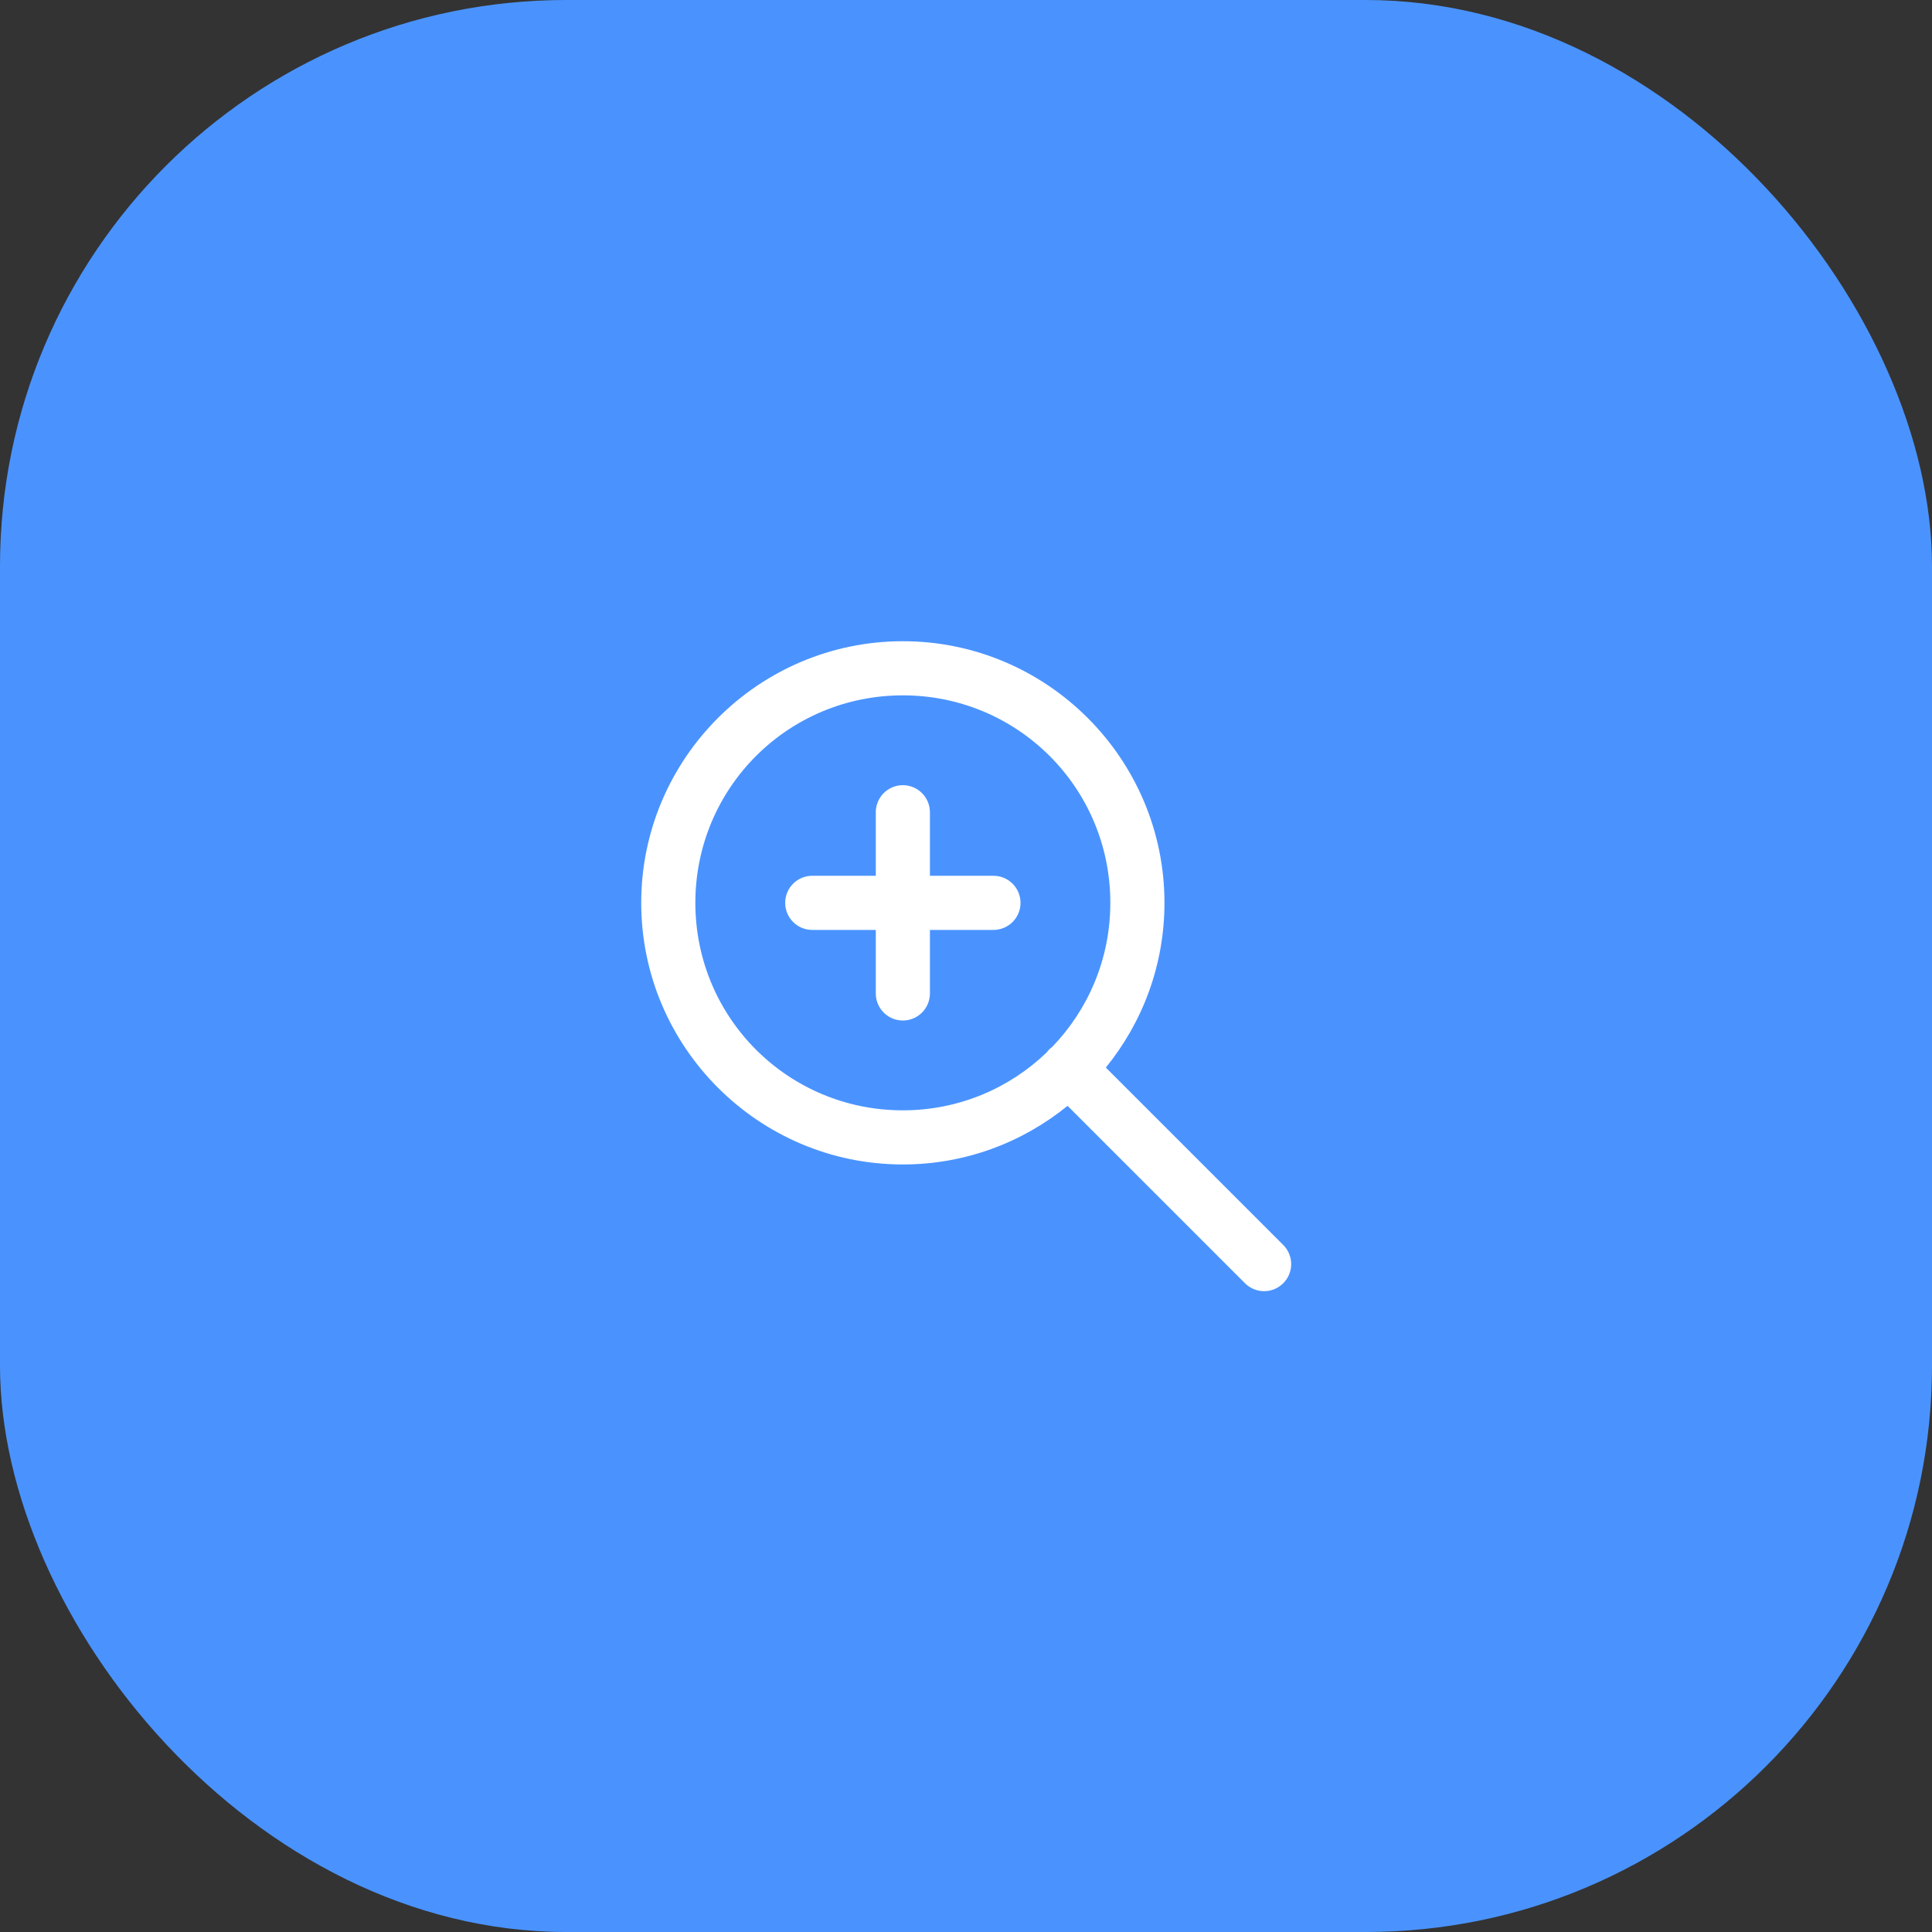 <svg width="58" height="58" viewBox="0 0 58 58" fill="none" xmlns="http://www.w3.org/2000/svg">
<rect x="0" y="0" width="58" height="58" fill="#333333" stroke="none"/>
<rect width="58" height="58" rx="17" fill="#4A93FF"/>
<path d="M27.104 19.25C22.776 19.25 19.25 22.776 19.25 27.104C19.25 31.432 22.776 34.958 27.104 34.958C28.976 34.958 30.697 34.297 32.049 33.198L37.363 38.512C37.438 38.59 37.528 38.652 37.627 38.695C37.726 38.738 37.833 38.761 37.941 38.762C38.049 38.763 38.156 38.742 38.256 38.702C38.356 38.661 38.447 38.6 38.524 38.524C38.6 38.447 38.661 38.356 38.702 38.256C38.742 38.156 38.763 38.049 38.762 37.941C38.761 37.833 38.738 37.726 38.695 37.627C38.652 37.528 38.59 37.438 38.512 37.363L33.198 32.049C34.297 30.697 34.958 28.976 34.958 27.104C34.958 22.776 31.432 19.25 27.104 19.25ZM27.104 20.875C30.554 20.875 33.333 23.654 33.333 27.104C33.333 28.785 32.67 30.303 31.595 31.422C31.529 31.47 31.47 31.529 31.422 31.595C30.303 32.67 28.785 33.333 27.104 33.333C23.654 33.333 20.875 30.554 20.875 27.104C20.875 23.654 23.654 20.875 27.104 20.875ZM27.091 23.572C26.876 23.575 26.671 23.664 26.521 23.818C26.371 23.973 26.289 24.18 26.292 24.396V26.292H24.396C24.288 26.29 24.181 26.31 24.081 26.35C23.981 26.39 23.89 26.45 23.814 26.526C23.737 26.601 23.676 26.691 23.635 26.791C23.593 26.89 23.572 26.997 23.572 27.104C23.572 27.212 23.593 27.318 23.635 27.418C23.676 27.517 23.737 27.607 23.814 27.683C23.89 27.758 23.981 27.818 24.081 27.858C24.181 27.898 24.288 27.918 24.396 27.917H26.292V29.812C26.29 29.92 26.31 30.027 26.35 30.127C26.39 30.227 26.45 30.318 26.526 30.395C26.601 30.471 26.691 30.532 26.791 30.574C26.89 30.615 26.997 30.637 27.104 30.637C27.212 30.637 27.318 30.615 27.418 30.574C27.517 30.532 27.607 30.471 27.683 30.395C27.758 30.318 27.818 30.227 27.858 30.127C27.898 30.027 27.918 29.92 27.917 29.812V27.917H29.812C29.92 27.918 30.027 27.898 30.127 27.858C30.227 27.818 30.318 27.758 30.395 27.683C30.471 27.607 30.532 27.517 30.574 27.418C30.615 27.318 30.637 27.212 30.637 27.104C30.637 26.997 30.615 26.89 30.574 26.791C30.532 26.691 30.471 26.601 30.395 26.526C30.318 26.45 30.227 26.39 30.127 26.35C30.027 26.31 29.92 26.29 29.812 26.292H27.917V24.396C27.918 24.287 27.898 24.179 27.857 24.078C27.816 23.978 27.755 23.886 27.678 23.809C27.601 23.732 27.51 23.672 27.409 23.631C27.308 23.59 27.2 23.57 27.091 23.572Z" fill="white"/>
</svg>
